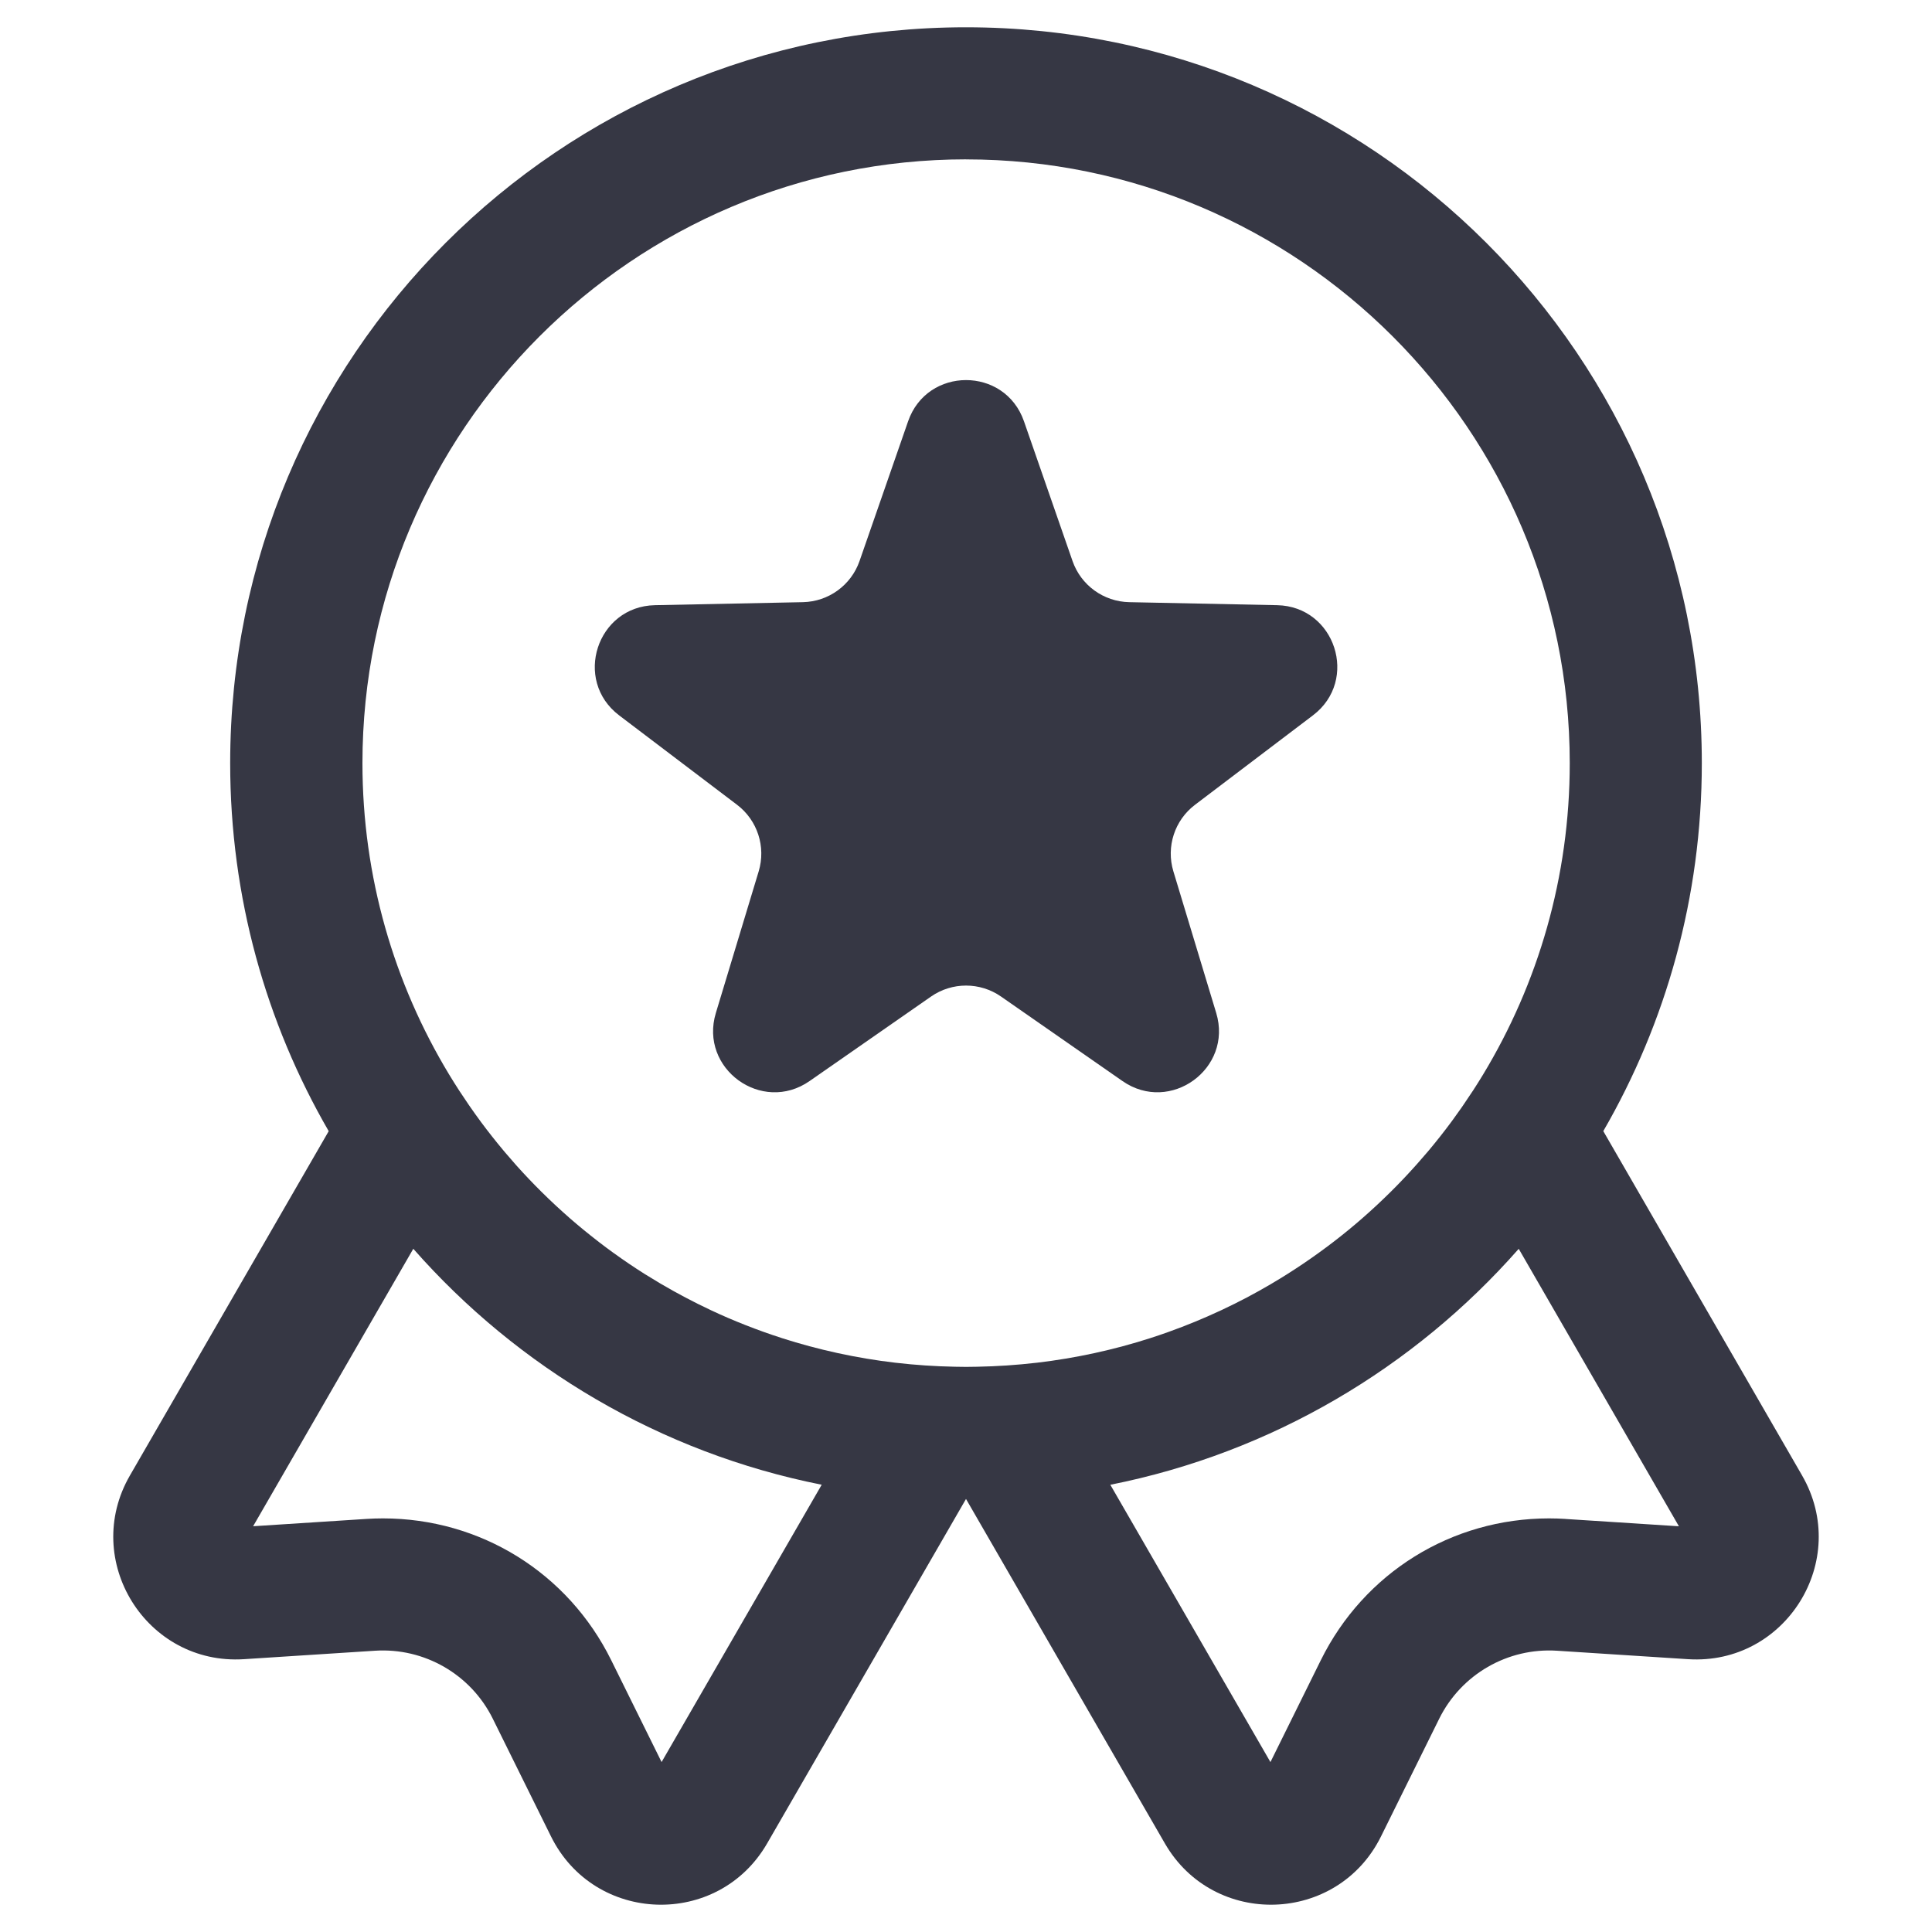 <?xml version="1.0" encoding="UTF-8"?><svg id="a" xmlns="http://www.w3.org/2000/svg" viewBox="0 0 512 512"><defs><style>.b{fill:#363744;}</style></defs><path class="b" d="M477.57,391.01l-52.68-91.25c16.6-28.69,26.11-62,26.11-97.53,0-107.7-87.3-195-195-195S61,94.54,61,202.24c0,35.53,9.51,68.84,26.11,97.53l-52.68,91.25c-12.98,22.48,4.33,50.35,30.24,48.68l34.71-2.24c13.09-.84,25.41,6.27,31.22,18.03l15.42,31.18c11.51,23.27,44.3,24.33,57.28,1.85l52.7-91.28h0l52.7,91.28c12.98,22.48,45.77,21.42,57.28-1.85l15.42-31.18c5.82-11.76,18.13-18.87,31.22-18.03l34.71,2.24c25.9,1.67,43.22-26.2,30.24-48.68ZM256,42.24c88.22,0,160,71.78,160,160,0,30.18-8.4,58.44-22.99,82.56h0c-.84,1.39-1.71,2.77-2.59,4.13-.08,.12-.16,.25-.25,.37-.77,1.18-1.55,2.34-2.34,3.49-.17,.25-.35,.5-.52,.76-.78,1.12-1.58,2.24-2.39,3.34-.11,.15-.22,.3-.33,.45-1.88,2.54-3.84,5.02-5.86,7.44-.17,.21-.35,.41-.52,.61-.86,1.02-1.74,2.03-2.63,3.03-.17,.19-.34,.38-.51,.57-2.11,2.36-4.29,4.65-6.54,6.88-.12,.12-.25,.24-.37,.36-.99,.98-2,1.94-3.02,2.9-.19,.18-.39,.36-.58,.54-1.09,1.01-2.2,2.01-3.32,2.99-.04,.04-.08,.07-.12,.11-2.41,2.11-4.89,4.14-7.42,6.1-.18,.14-.36,.28-.54,.41-1.13,.87-2.28,1.72-3.44,2.56-.12,.09-.25,.18-.37,.27-2.61,1.88-5.29,3.69-8.02,5.42-.11,.07-.22,.14-.33,.21-1.25,.79-2.51,1.56-3.79,2.31-.15,.09-.3,.18-.45,.27-4.18,2.46-8.49,4.73-12.9,6.8-.14,.06-.27,.13-.41,.19-4.46,2.08-9.02,3.96-13.69,5.63-.07,.03-.15,.05-.22,.08-1.5,.54-3.02,1.05-4.54,1.54-.07,.02-.14,.04-.2,.07-4.77,1.53-9.64,2.84-14.59,3.92-.09,.02-.17,.04-.26,.06-4.96,1.07-10,1.92-15.12,2.52-.07,0-.13,.02-.2,.02-5.15,.6-10.38,.95-15.66,1.05-.98,.02-1.95,.04-2.94,.04s-1.96-.02-2.94-.04c-5.29-.1-10.51-.45-15.66-1.05-.07,0-.13-.02-.2-.02-5.12-.6-10.16-1.45-15.12-2.52-.09-.02-.17-.04-.26-.06-4.95-1.08-9.82-2.39-14.59-3.92-.07-.02-.14-.04-.2-.07-1.52-.49-3.04-1-4.54-1.54-.08-.03-.15-.05-.23-.08-3.15-1.13-6.26-2.35-9.31-3.66h0c-1.47-.63-2.93-1.29-4.38-1.97-.14-.06-.27-.13-.4-.19-4.41-2.07-8.72-4.35-12.9-6.8-.15-.09-.3-.18-.46-.27-1.27-.75-2.53-1.52-3.78-2.3-.11-.07-.23-.14-.34-.21-2.73-1.73-5.4-3.53-8.01-5.42-.13-.09-.25-.18-.38-.27-1.16-.84-2.3-1.69-3.43-2.56-.18-.14-.36-.28-.54-.42-2.53-1.96-5.01-3.99-7.42-6.09-.04-.04-.09-.08-.13-.12-1.12-.98-2.22-1.98-3.32-2.99-.19-.18-.39-.36-.58-.54-1.02-.95-2.03-1.92-3.02-2.9-.12-.12-.25-.24-.37-.36-2.25-2.23-4.43-4.52-6.54-6.87-.17-.19-.34-.38-.51-.58-.89-1-1.76-2-2.62-3.02-.17-.21-.35-.41-.52-.62-2.02-2.42-3.98-4.9-5.86-7.43-.11-.15-.22-.3-.33-.46-.81-1.1-1.61-2.21-2.39-3.34-.18-.25-.35-.5-.53-.76-.79-1.15-1.58-2.32-2.34-3.49-.08-.13-.17-.25-.25-.38-.88-1.36-1.75-2.74-2.59-4.13-14.59-24.12-22.99-52.37-22.99-82.56,0-88.22,71.78-160,160-160Zm-80.67,424.73l-13.35-27c-11.46-23.18-34.64-37.58-60.5-37.58-1.45,0-2.91,.05-4.35,.14l-30.05,1.94,42.45-73.53c27.72,31.52,65.45,54.03,108.23,62.53l-42.43,73.49Zm239.55-64.44c-1.44-.09-2.91-.14-4.35-.14-25.85,0-49.04,14.4-60.5,37.58l-13.35,27-42.43-73.49c42.78-8.51,80.51-31.01,108.23-62.53l42.45,73.53-30.06-1.94Z"/><path class="b" d="M164.08,189.58l31.24,23.69c5.42,4.11,7.7,11.15,5.74,17.65l-11.35,37.53c-4.46,14.75,12.19,26.84,24.84,18.04l32.18-22.39c5.58-3.88,12.98-3.88,18.56,0l32.18,22.39c12.65,8.8,29.3-3.3,24.84-18.04l-11.35-37.53c-1.97-6.51,.32-13.55,5.74-17.65l31.24-23.69c12.28-9.31,5.92-28.88-9.49-29.2l-39.2-.8c-6.8-.14-12.79-4.49-15.02-10.91l-12.87-37.03c-5.06-14.55-25.64-14.55-30.7,0l-12.87,37.03c-2.23,6.42-8.22,10.77-15.02,10.91l-39.2,.8c-15.4,.31-21.76,19.89-9.49,29.2Z"/></svg>
